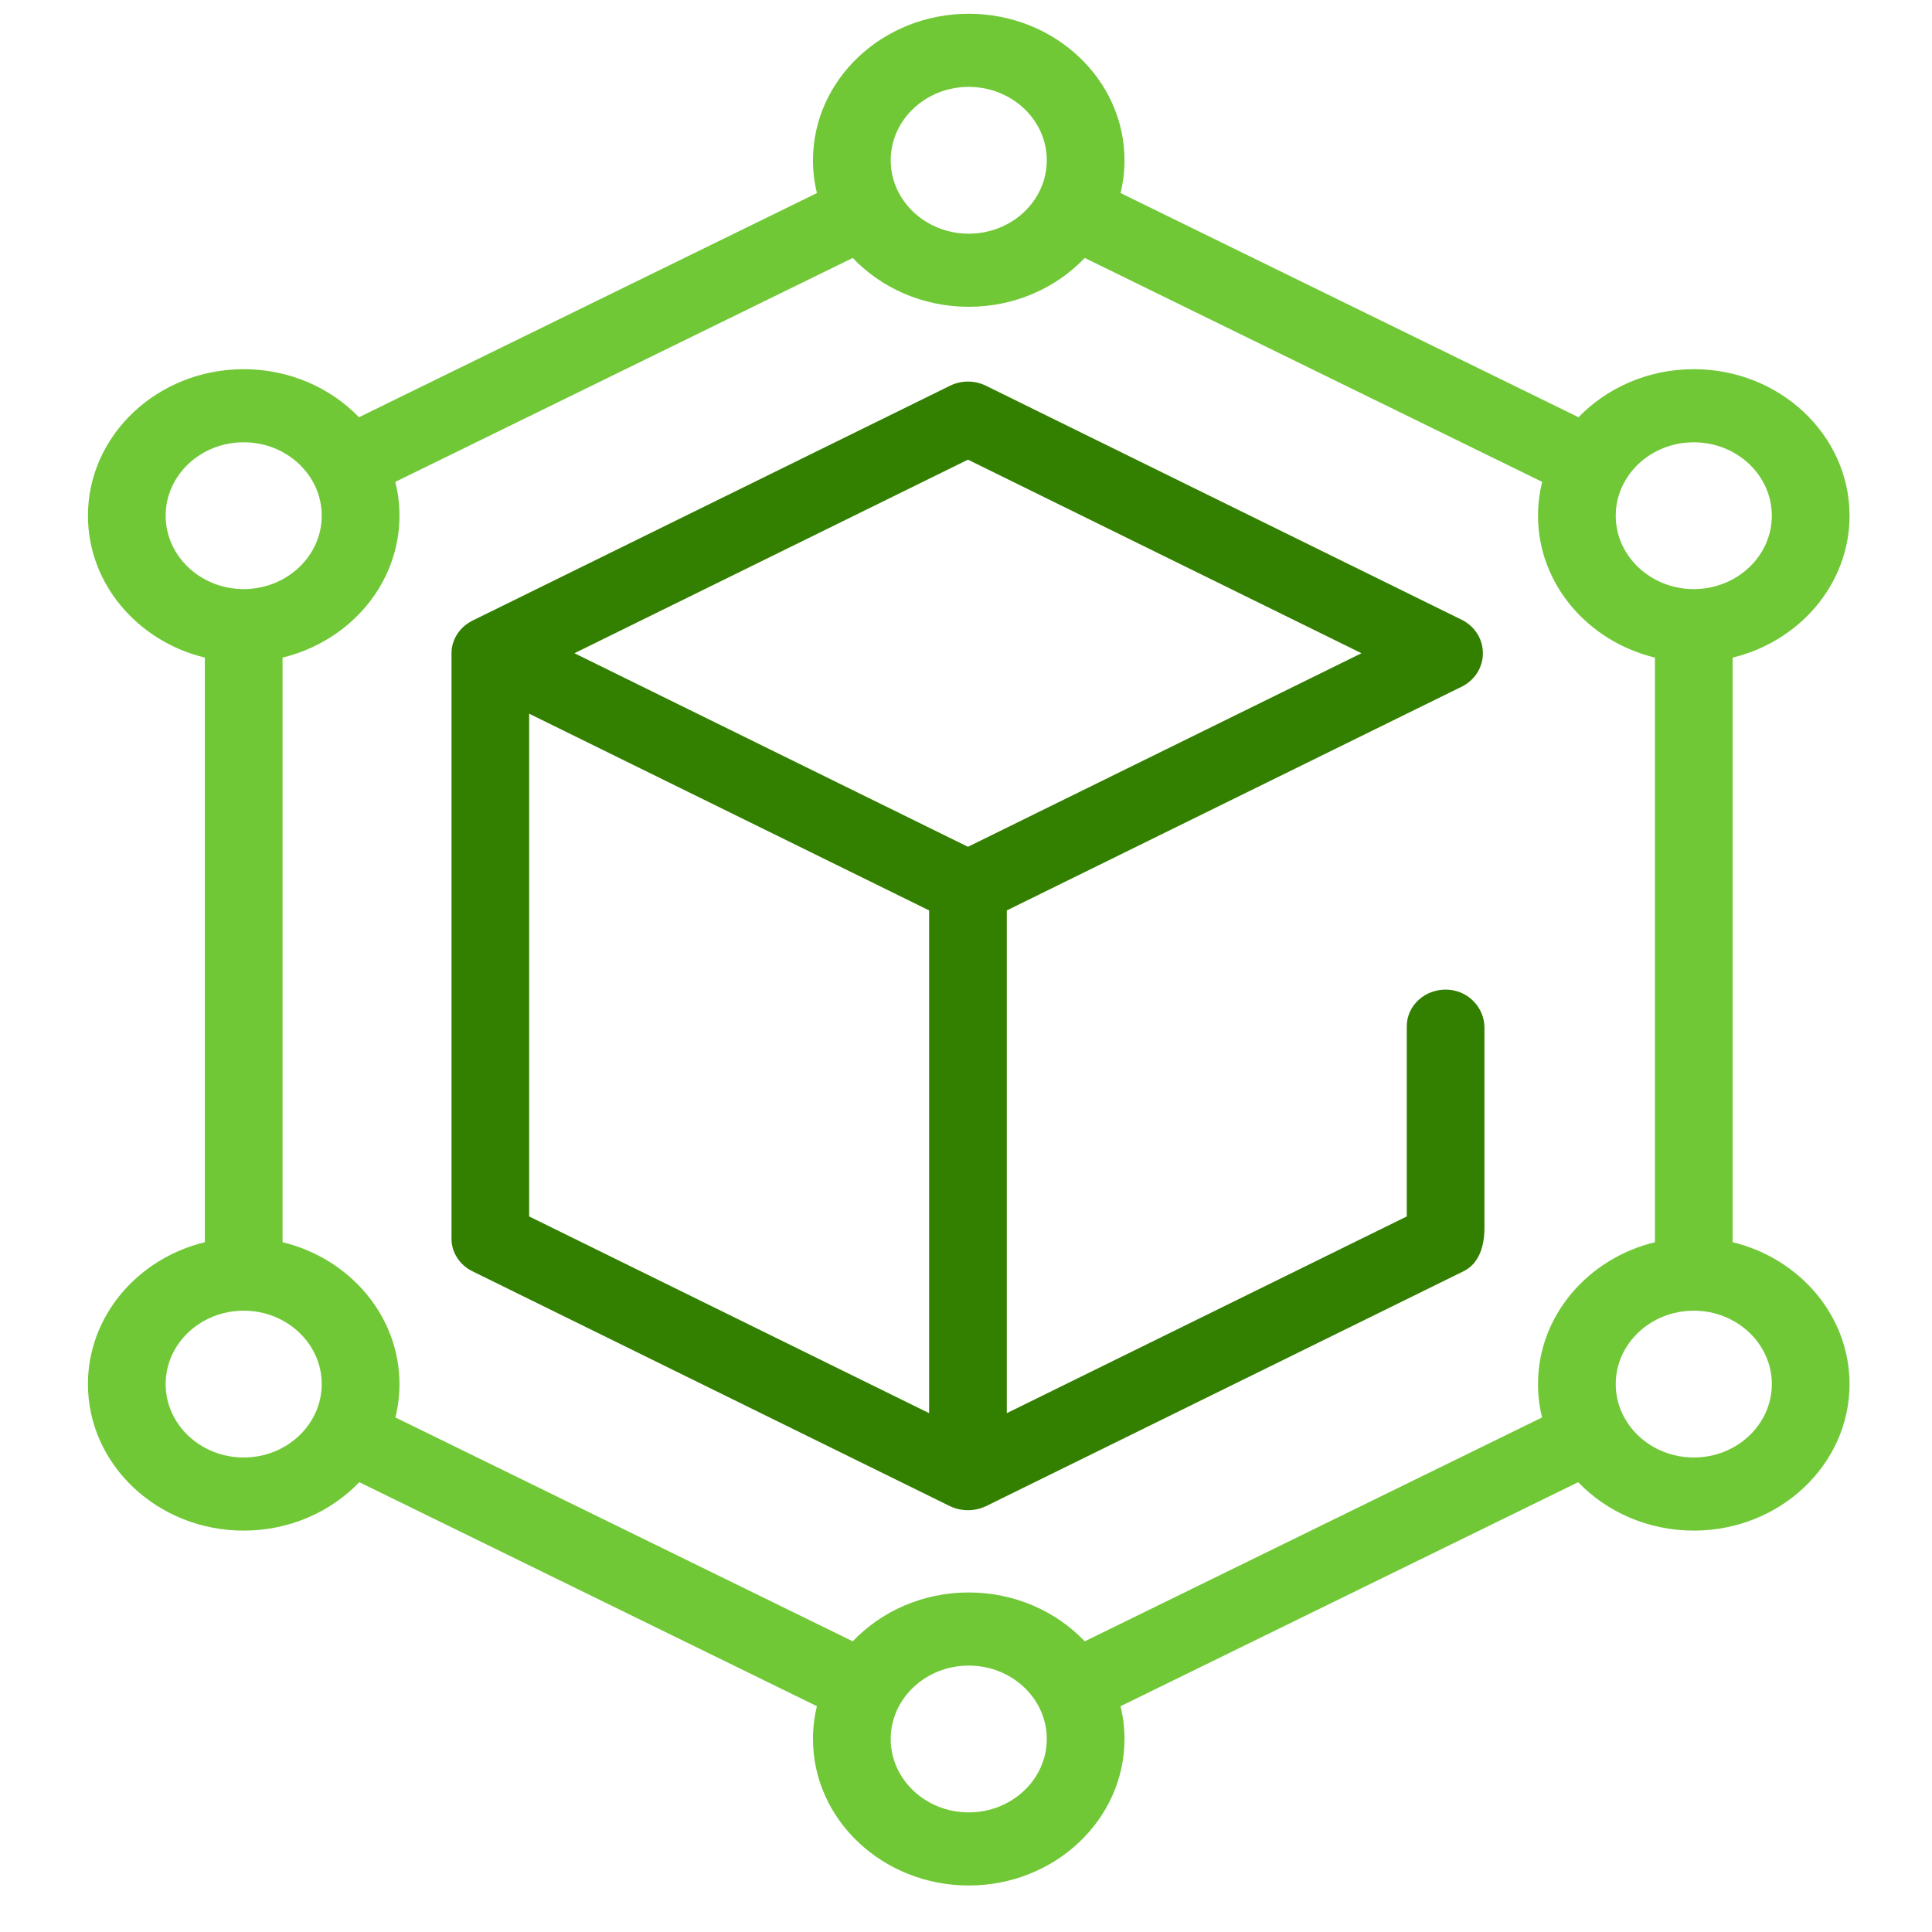 <?xml version="1.0" encoding="UTF-8" standalone="no"?>
<!-- Created with Inkscape (http://www.inkscape.org/) -->

<svg
   xmlns:dc="http://purl.org/dc/elements/1.1/"
   xmlns:cc="http://creativecommons.org/ns#"
   xmlns:rdf="http://www.w3.org/1999/02/22-rdf-syntax-ns#"
   xmlns:svg="http://www.w3.org/2000/svg"
   xmlns="http://www.w3.org/2000/svg"
   xmlns:sodipodi="http://sodipodi.sourceforge.net/DTD/sodipodi-0.dtd"
   xmlns:inkscape="http://www.inkscape.org/namespaces/inkscape"
   version="1.1"
   id="svg2"
   width="128"
   height="128"
   viewBox="0 0 128 128"
   sodipodi:docname="icon.svg"
   inkscape:version="0.92.5 (2060ec1f9f, 2020-04-08)">
  <defs
     id="defs6" />
  <sodipodi:namedview
     pagecolor="#ffffff"
     bordercolor="#666666"
     borderopacity="1"
     objecttolerance="10"
     gridtolerance="10"
     guidetolerance="10"
     inkscape:pageopacity="0"
     inkscape:pageshadow="2"
     inkscape:window-width="1848"
     inkscape:window-height="1016"
     id="namedview4"
     showgrid="false"
     inkscape:zoom="1.84375"
     inkscape:cx="64"
     inkscape:cy="64"
     inkscape:window-x="72"
     inkscape:window-y="27"
     inkscape:window-maximized="1"
     inkscape:current-layer="svg2" />
  <path
     inkscape:connector-curvature="0"
     d="m 96.934,45.449 c 0.01,-0.005 0.03,-0.017 0.059,-0.034 1.67,-0.981 1.67,-3.294 0,-4.275 -0.028,-0.017 -0.049,-0.029 -0.061,-0.034 L 65.318,25.555 c -0.745,-0.366 -1.631,-0.366 -2.375,0 l -31.639,15.562 c -0.003,0.002 -0.041,0.022 -0.101,0.055 -0.806,0.442 -1.303,1.262 -1.29,2.143 v 0.005 38.747 c 0,0.907 0.534,1.738 1.385,2.157 L 62.943,99.79 c 0,0 2.53e-4,0 2.53e-4,2.31e-4 0.742,0.353 1.619,0.355 2.363,0.004 0.007,-0.004 0.012,-0.004 0.012,-0.004 L 96.963,84.224 C 98.02,83.705 98.348,82.51 98.348,81.355 V 68.079 c 0,-1.295 -1.034,-2.426 -2.402,-2.51 -1.498,-0.092 -2.744,1.03 -2.744,2.426 V 80.592 L 66.703,93.625 V 60.318 Z M 64.13,30.454 90.202,43.278 64.13,56.102 38.058,43.278 Z M 35.058,47.284 61.557,60.318 V 93.626 L 35.058,80.592 Z"
     id="path4"
     style="fill:#338000;stroke-width:0.25" />
  <path
     inkscape:connector-curvature="0"
     d="M 114.793,82.299 V 43.567 c 4.449,-1.079 7.745,-4.885 7.745,-9.401 0,-5.353 -4.63,-9.707 -10.32,-9.707 -3.024,0 -5.748,1.229 -7.637,3.184 L 74.241,12.791 c 0.17,-0.699 0.261,-1.426 0.261,-2.172 0,-5.352 -4.63,-9.707 -10.32,-9.707 -5.691,0 -10.32,4.355 -10.32,9.707 0,0.747 0.09,1.474 0.261,2.172 l -30.34,14.852 c -1.889,-1.955 -4.613,-3.184 -7.637,-3.184 -5.691,0 -10.32,4.355 -10.32,9.707 0,4.517 3.297,8.323 7.745,9.401 v 38.732 c -4.449,1.079 -7.745,4.885 -7.745,9.401 0,5.353 4.63,9.707 10.32,9.707 3.035,0 5.769,-1.239 7.659,-3.208 l 30.317,14.841 c -0.17,0.699 -0.261,1.426 -0.261,2.172 0,5.353 4.63,9.707 10.32,9.707 5.691,0 10.32,-4.354 10.32,-9.707 0,-0.746 -0.09,-1.474 -0.261,-2.172 L 104.558,98.199 c 1.89,1.969 4.624,3.208 7.659,3.208 5.691,0 10.32,-4.355 10.32,-9.707 2.6e-4,-4.517 -3.296,-8.323 -7.745,-9.401 z m -2.575,-52.996 c 2.851,0 5.17,2.182 5.17,4.863 0,2.681 -2.319,4.863 -5.17,4.863 -2.851,0 -5.171,-2.182 -5.171,-4.863 2.5e-4,-2.681 2.32,-4.863 5.171,-4.863 z M 64.182,5.756 c 2.851,0 5.17,2.182 5.17,4.863 0,2.681 -2.319,4.863 -5.17,4.863 -2.851,0 -5.17,-2.182 -5.17,-4.863 0,-2.681 2.319,-4.863 5.17,-4.863 z M 10.975,34.165 c 0,-2.681 2.319,-4.863 5.17,-4.863 2.851,0 5.17,2.182 5.17,4.863 0,2.681 -2.319,4.863 -5.17,4.863 -2.851,0 -5.17,-2.182 -5.17,-4.863 z m 5.17,62.397 c -2.851,0 -5.17,-2.182 -5.17,-4.863 0,-2.681 2.319,-4.863 5.17,-4.863 2.851,0 5.17,2.182 5.17,4.863 0,2.681 -2.32,4.863 -5.17,4.863 z M 64.182,120.075 c -2.851,0 -5.17,-2.182 -5.17,-4.863 0,-2.681 2.319,-4.863 5.17,-4.863 2.851,0 5.17,2.182 5.17,4.863 0,2.681 -2.319,4.863 -5.17,4.863 z m 7.686,-11.334 c -1.891,-1.985 -4.636,-3.236 -7.686,-3.236 -3.05,0 -5.795,1.251 -7.686,3.236 L 26.196,93.909 c 0.176,-0.71 0.27,-1.45 0.27,-2.209 0,-4.517 -3.297,-8.323 -7.746,-9.401 V 43.567 c 4.449,-1.079 7.746,-4.885 7.746,-9.401 0,-0.771 -0.096,-1.521 -0.278,-2.24 l 30.307,-14.836 c 1.891,1.985 4.636,3.236 7.686,3.236 3.05,0 5.795,-1.251 7.686,-3.236 l 30.307,14.836 c -0.181,0.719 -0.277,1.469 -0.277,2.24 0,4.517 3.297,8.323 7.746,9.401 v 38.732 c -4.449,1.079 -7.746,4.885 -7.746,9.401 0,0.76 0.092,1.499 0.27,2.209 z M 112.218,96.563 c -2.851,0 -5.171,-2.182 -5.171,-4.863 0,-2.681 2.319,-4.863 5.171,-4.863 2.851,0 5.17,2.182 5.17,4.863 0,2.681 -2.319,4.863 -5.17,4.863 z"
     id="path6"
     style="fill:#71c837;stroke-width:0.25" />
</svg>
